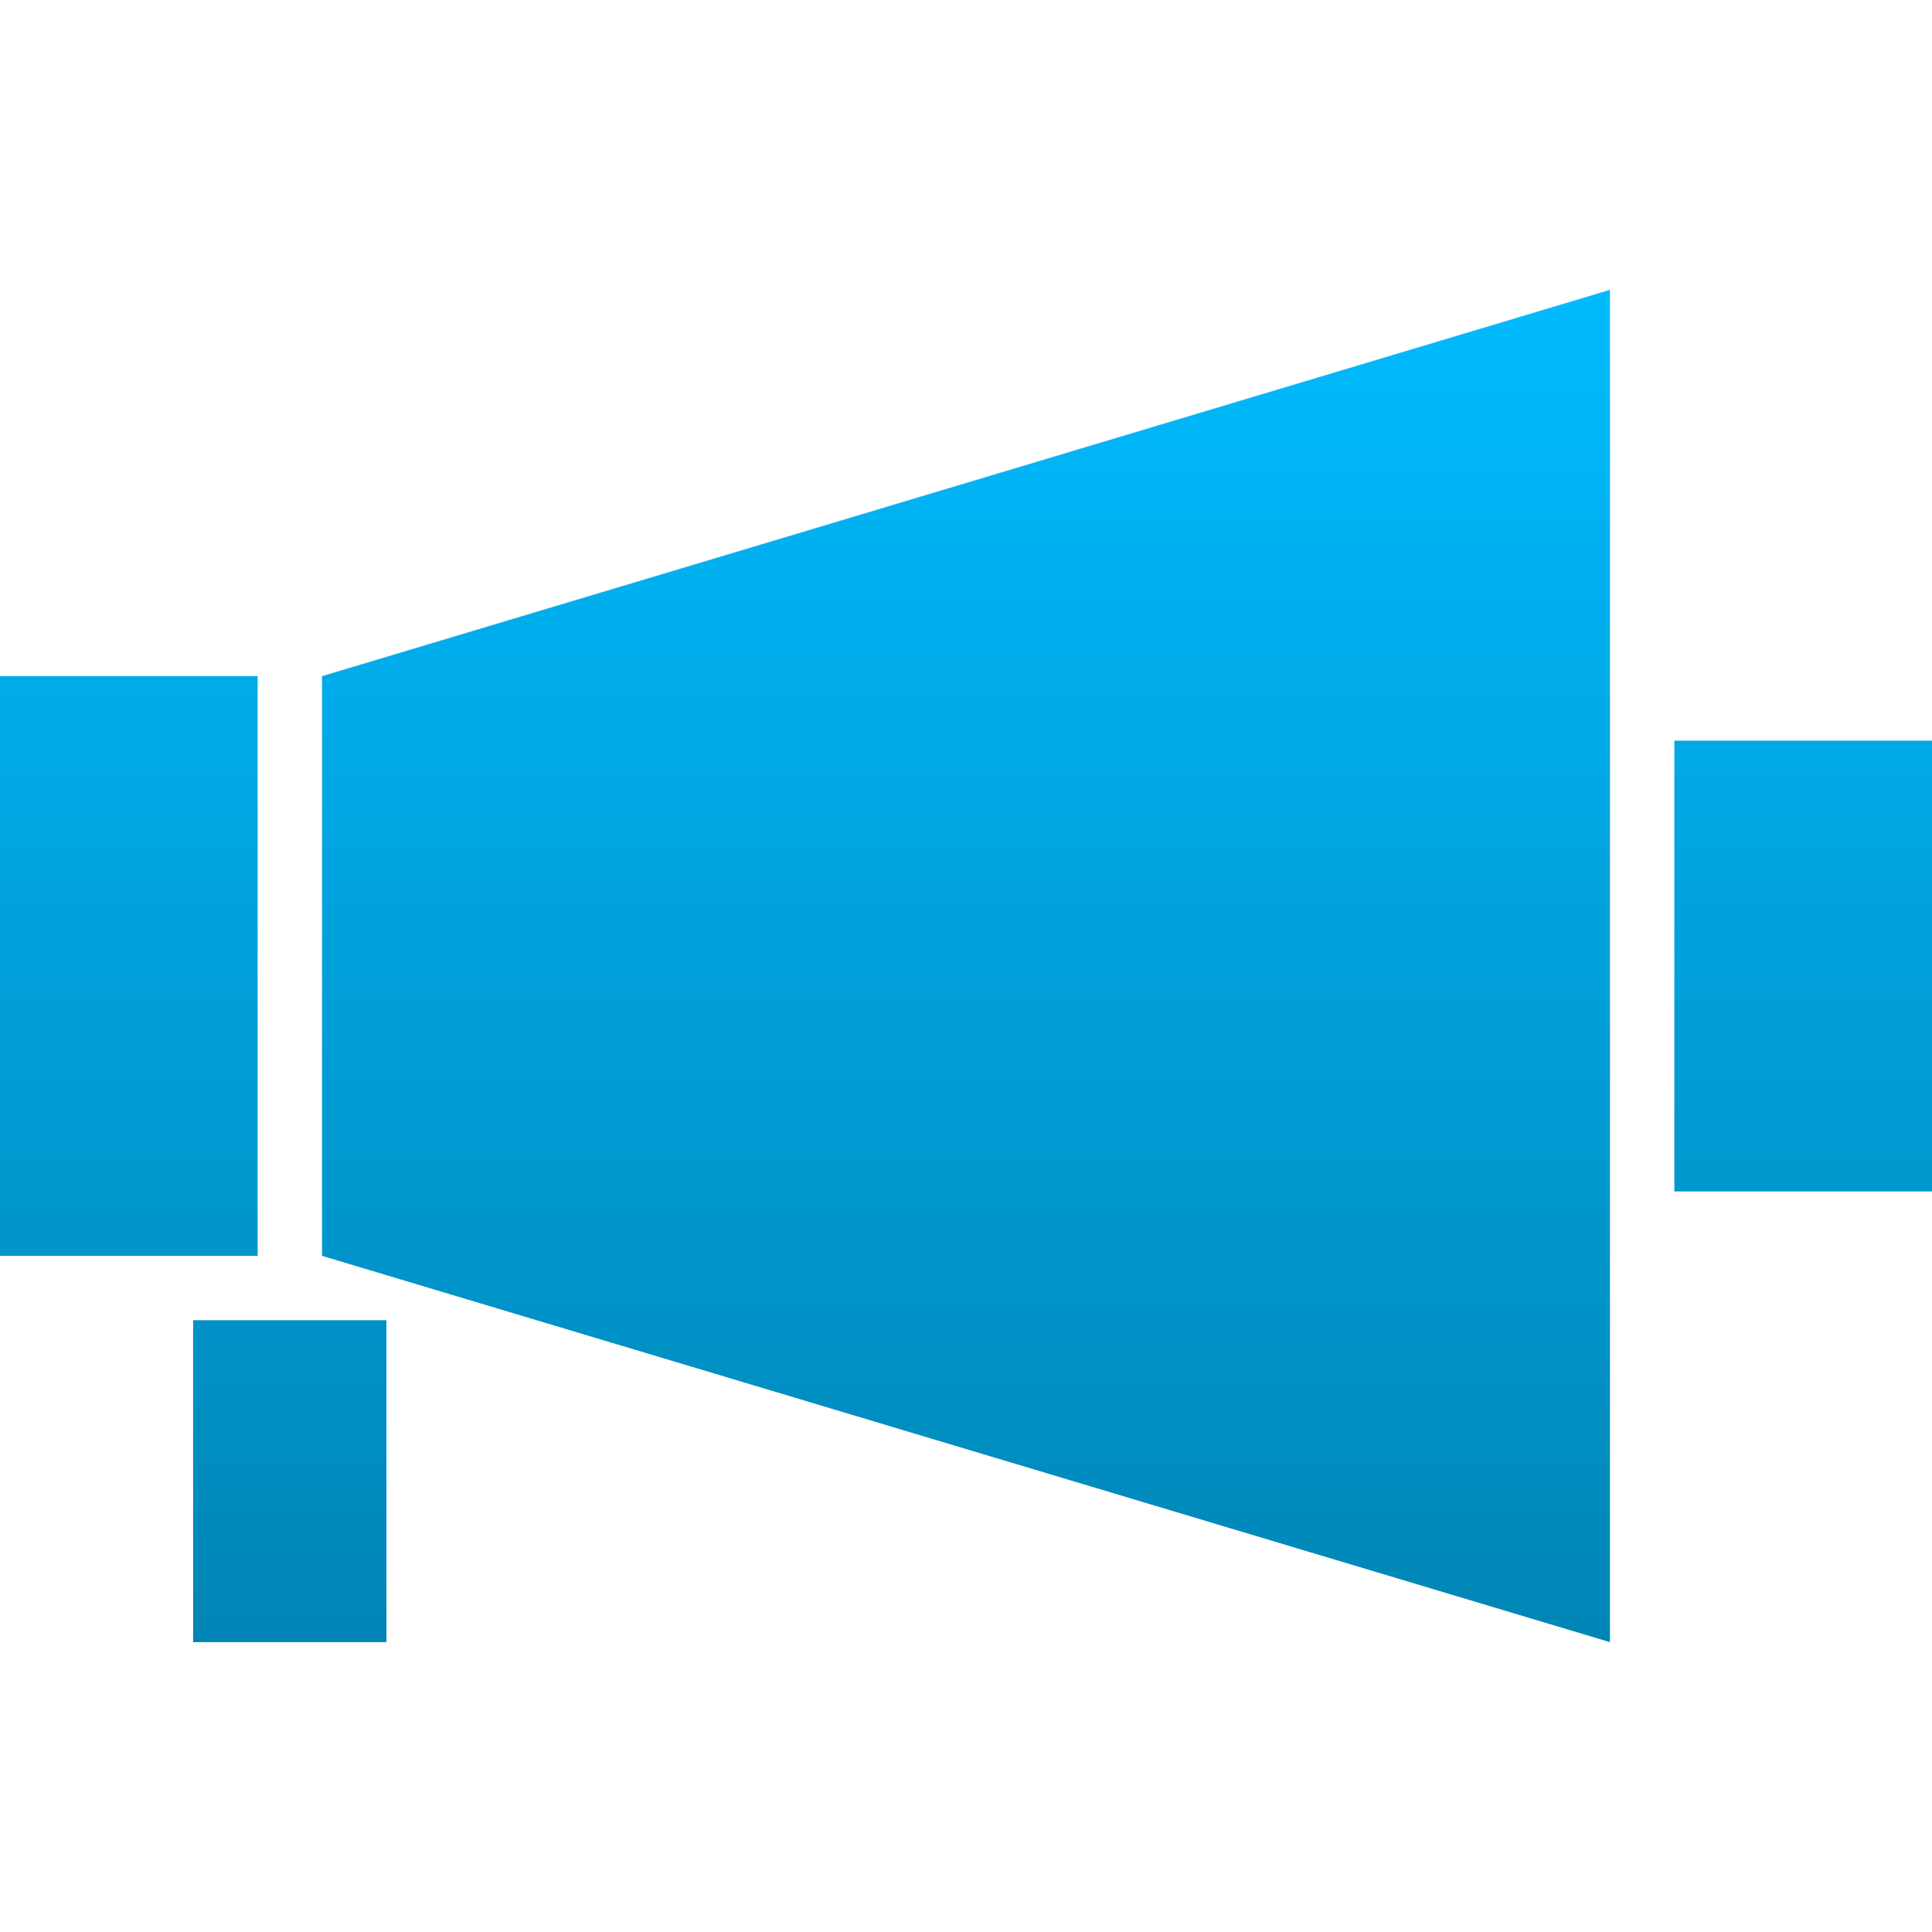 <svg xmlns="http://www.w3.org/2000/svg" xmlns:xlink="http://www.w3.org/1999/xlink" width="64" height="64" viewBox="0 0 64 64" version="1.1">
<defs>
<linearGradient id="linear0" gradientUnits="userSpaceOnUse" x1="0" y1="0" x2="0" y2="1" gradientTransform="matrix(64,0,0,44.797,0,9.602)">
<stop offset="0" style="stop-color:#00bbff;stop-opacity:1;"/>
<stop offset="1" style="stop-color:#0085b5;stop-opacity:1;"/>
</linearGradient>
</defs>
<g id="surface1">
<path style=" stroke:none;fill-rule:nonzero;fill:url(#linear0);" d="M 53.332 9.602 L 10.668 22.398 L 10.668 41.602 L 53.332 54.398 Z M 0 22.398 L 0 41.602 L 8.535 41.602 L 8.535 22.398 Z M 55.465 24.535 L 55.465 39.469 L 64 39.469 L 64 24.535 Z M 6.398 43.734 L 6.398 54.398 L 12.801 54.398 L 12.801 43.734 Z M 6.398 43.734 "/>
</g>
</svg>
